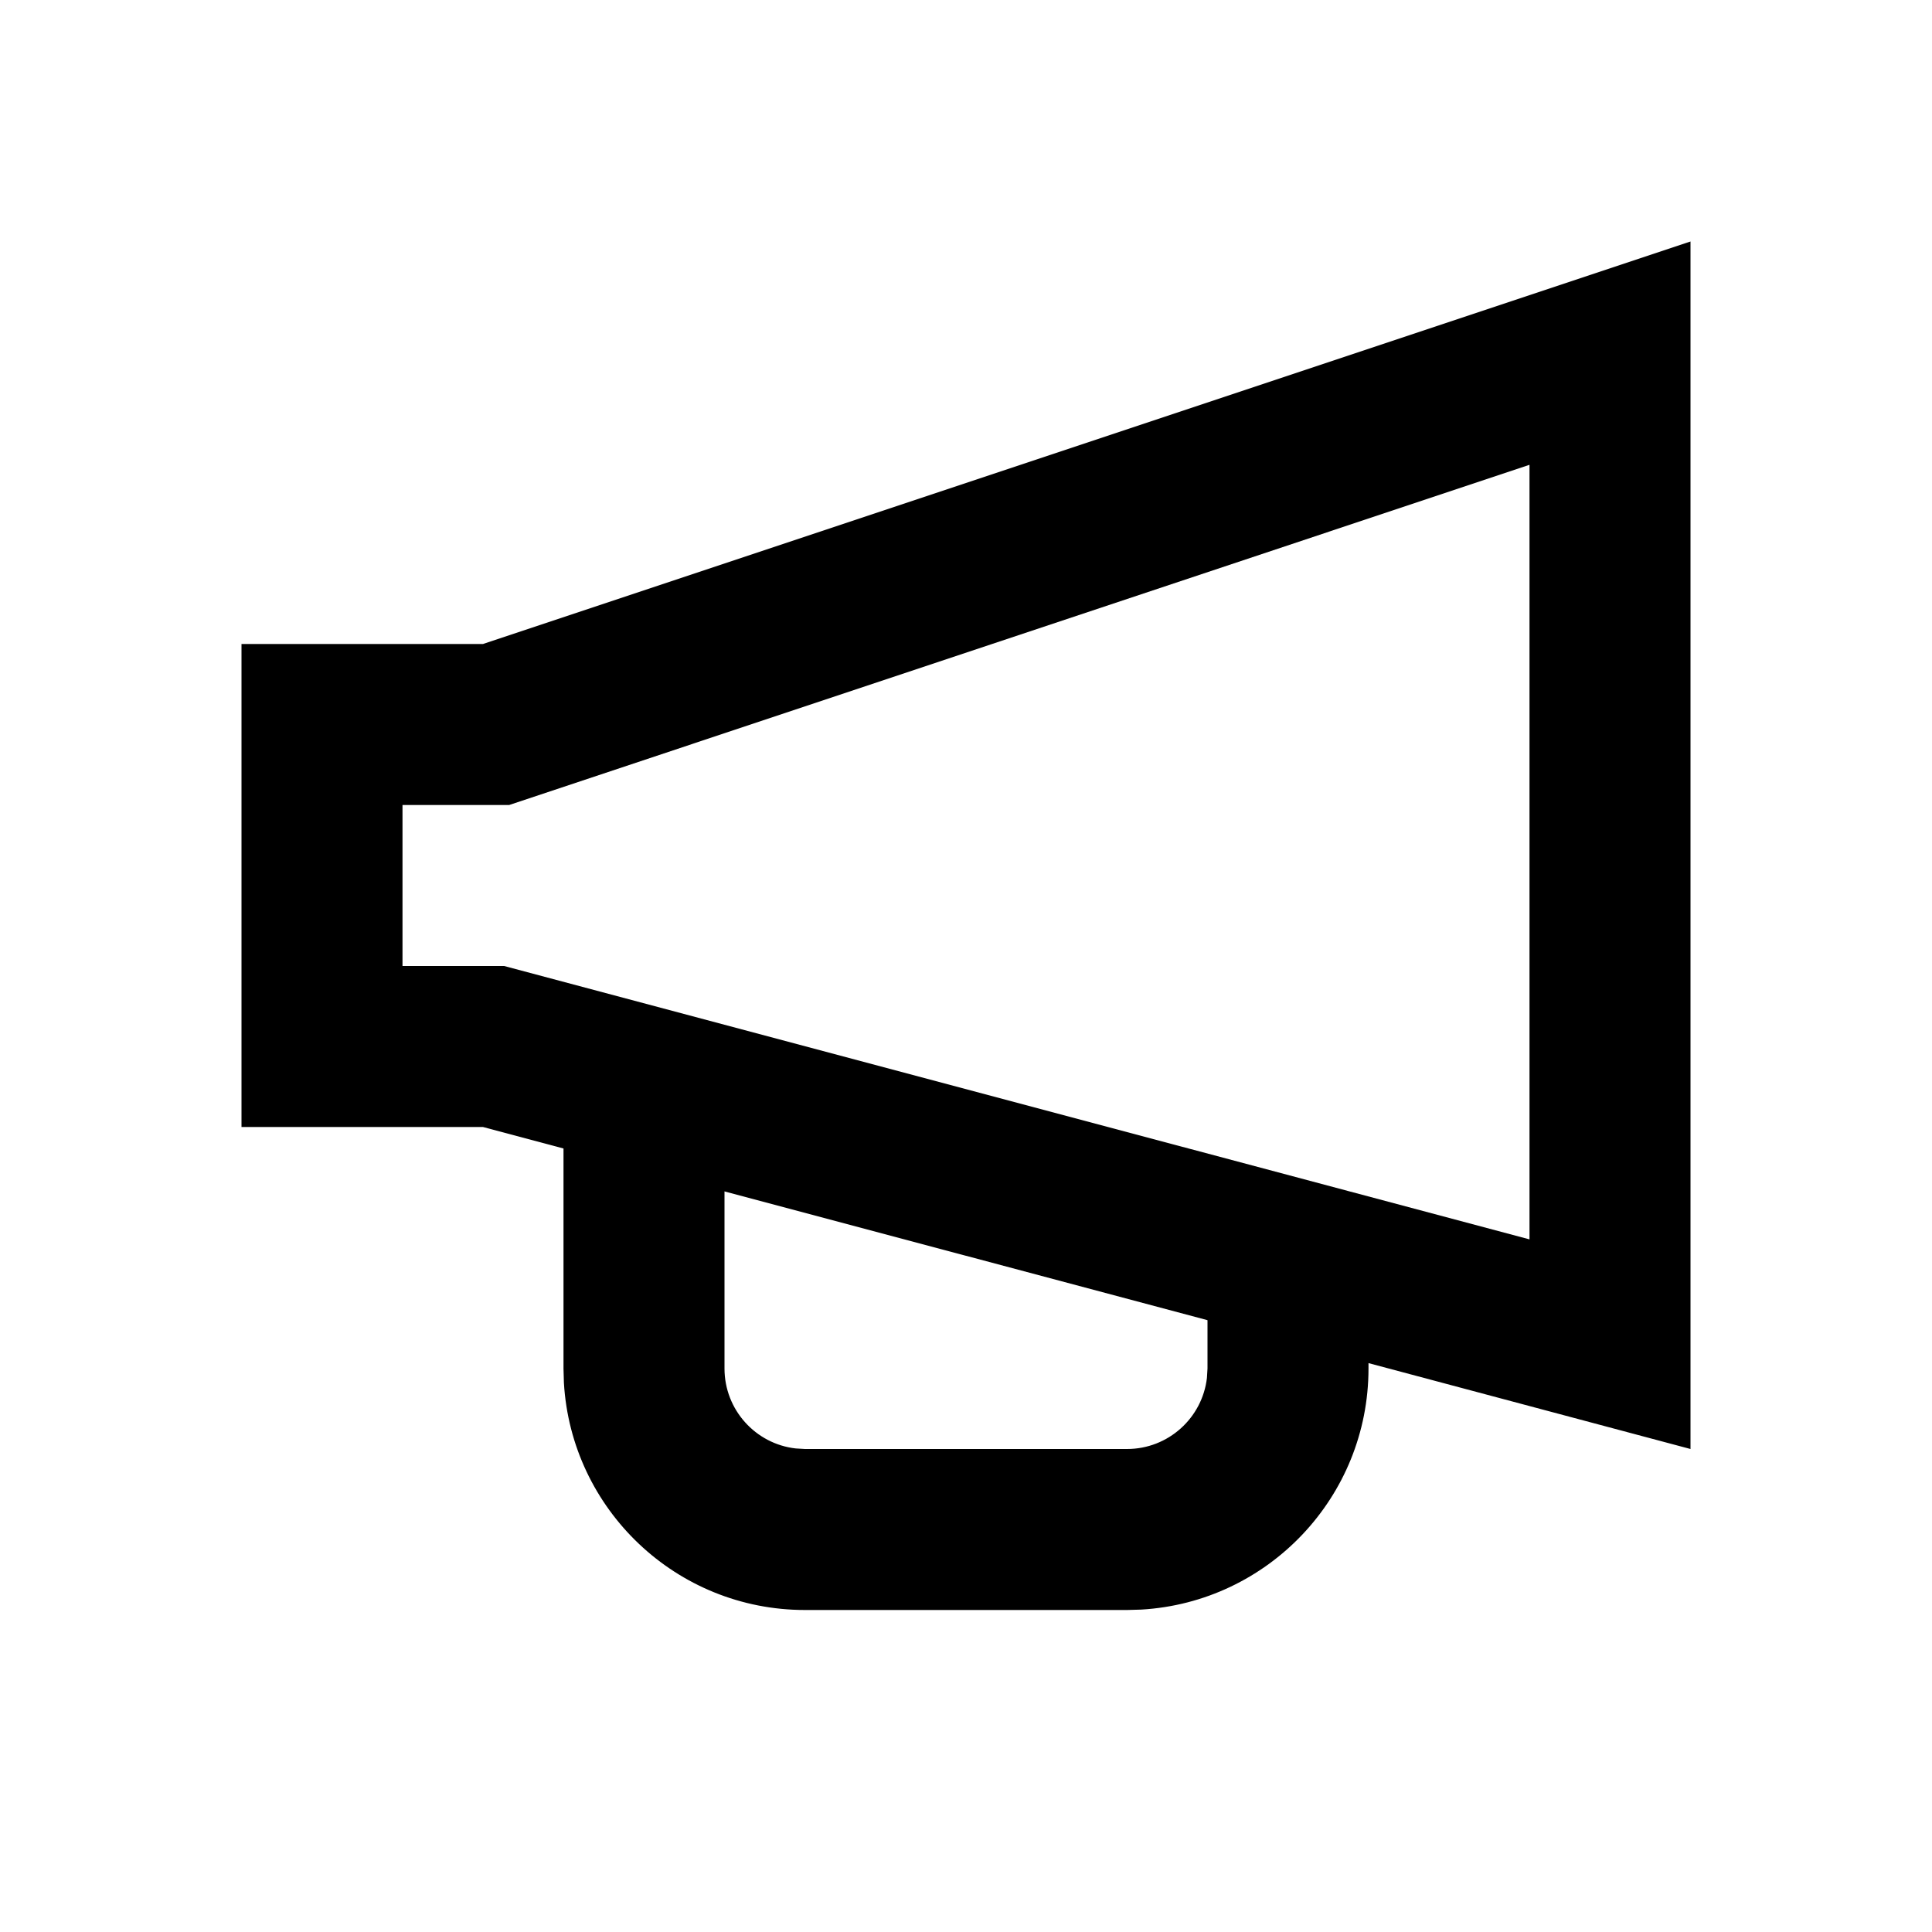 <svg width="24" height="24" viewBox="0 0 24 24" fill="currentColor" xmlns="http://www.w3.org/2000/svg">
<path fill-rule="evenodd" clip-rule="evenodd" d="M21 3V18L17 16.933V17C17 18.598 15.751 19.904 14.176 19.995L14 20H10C8.402 20 7.096 18.751 7.005 17.176L7 17V14.267L6 14H3V8H6L21 3ZM9 14.8V17C9 17.513 9.386 17.936 9.883 17.993L10 18H14C14.513 18 14.935 17.614 14.993 17.117L15 17V16.4L9 14.8ZM19 5.774L6.325 10H5V12H6.262L19 15.396V5.774Z" fill="currentColor"/>
</svg>
